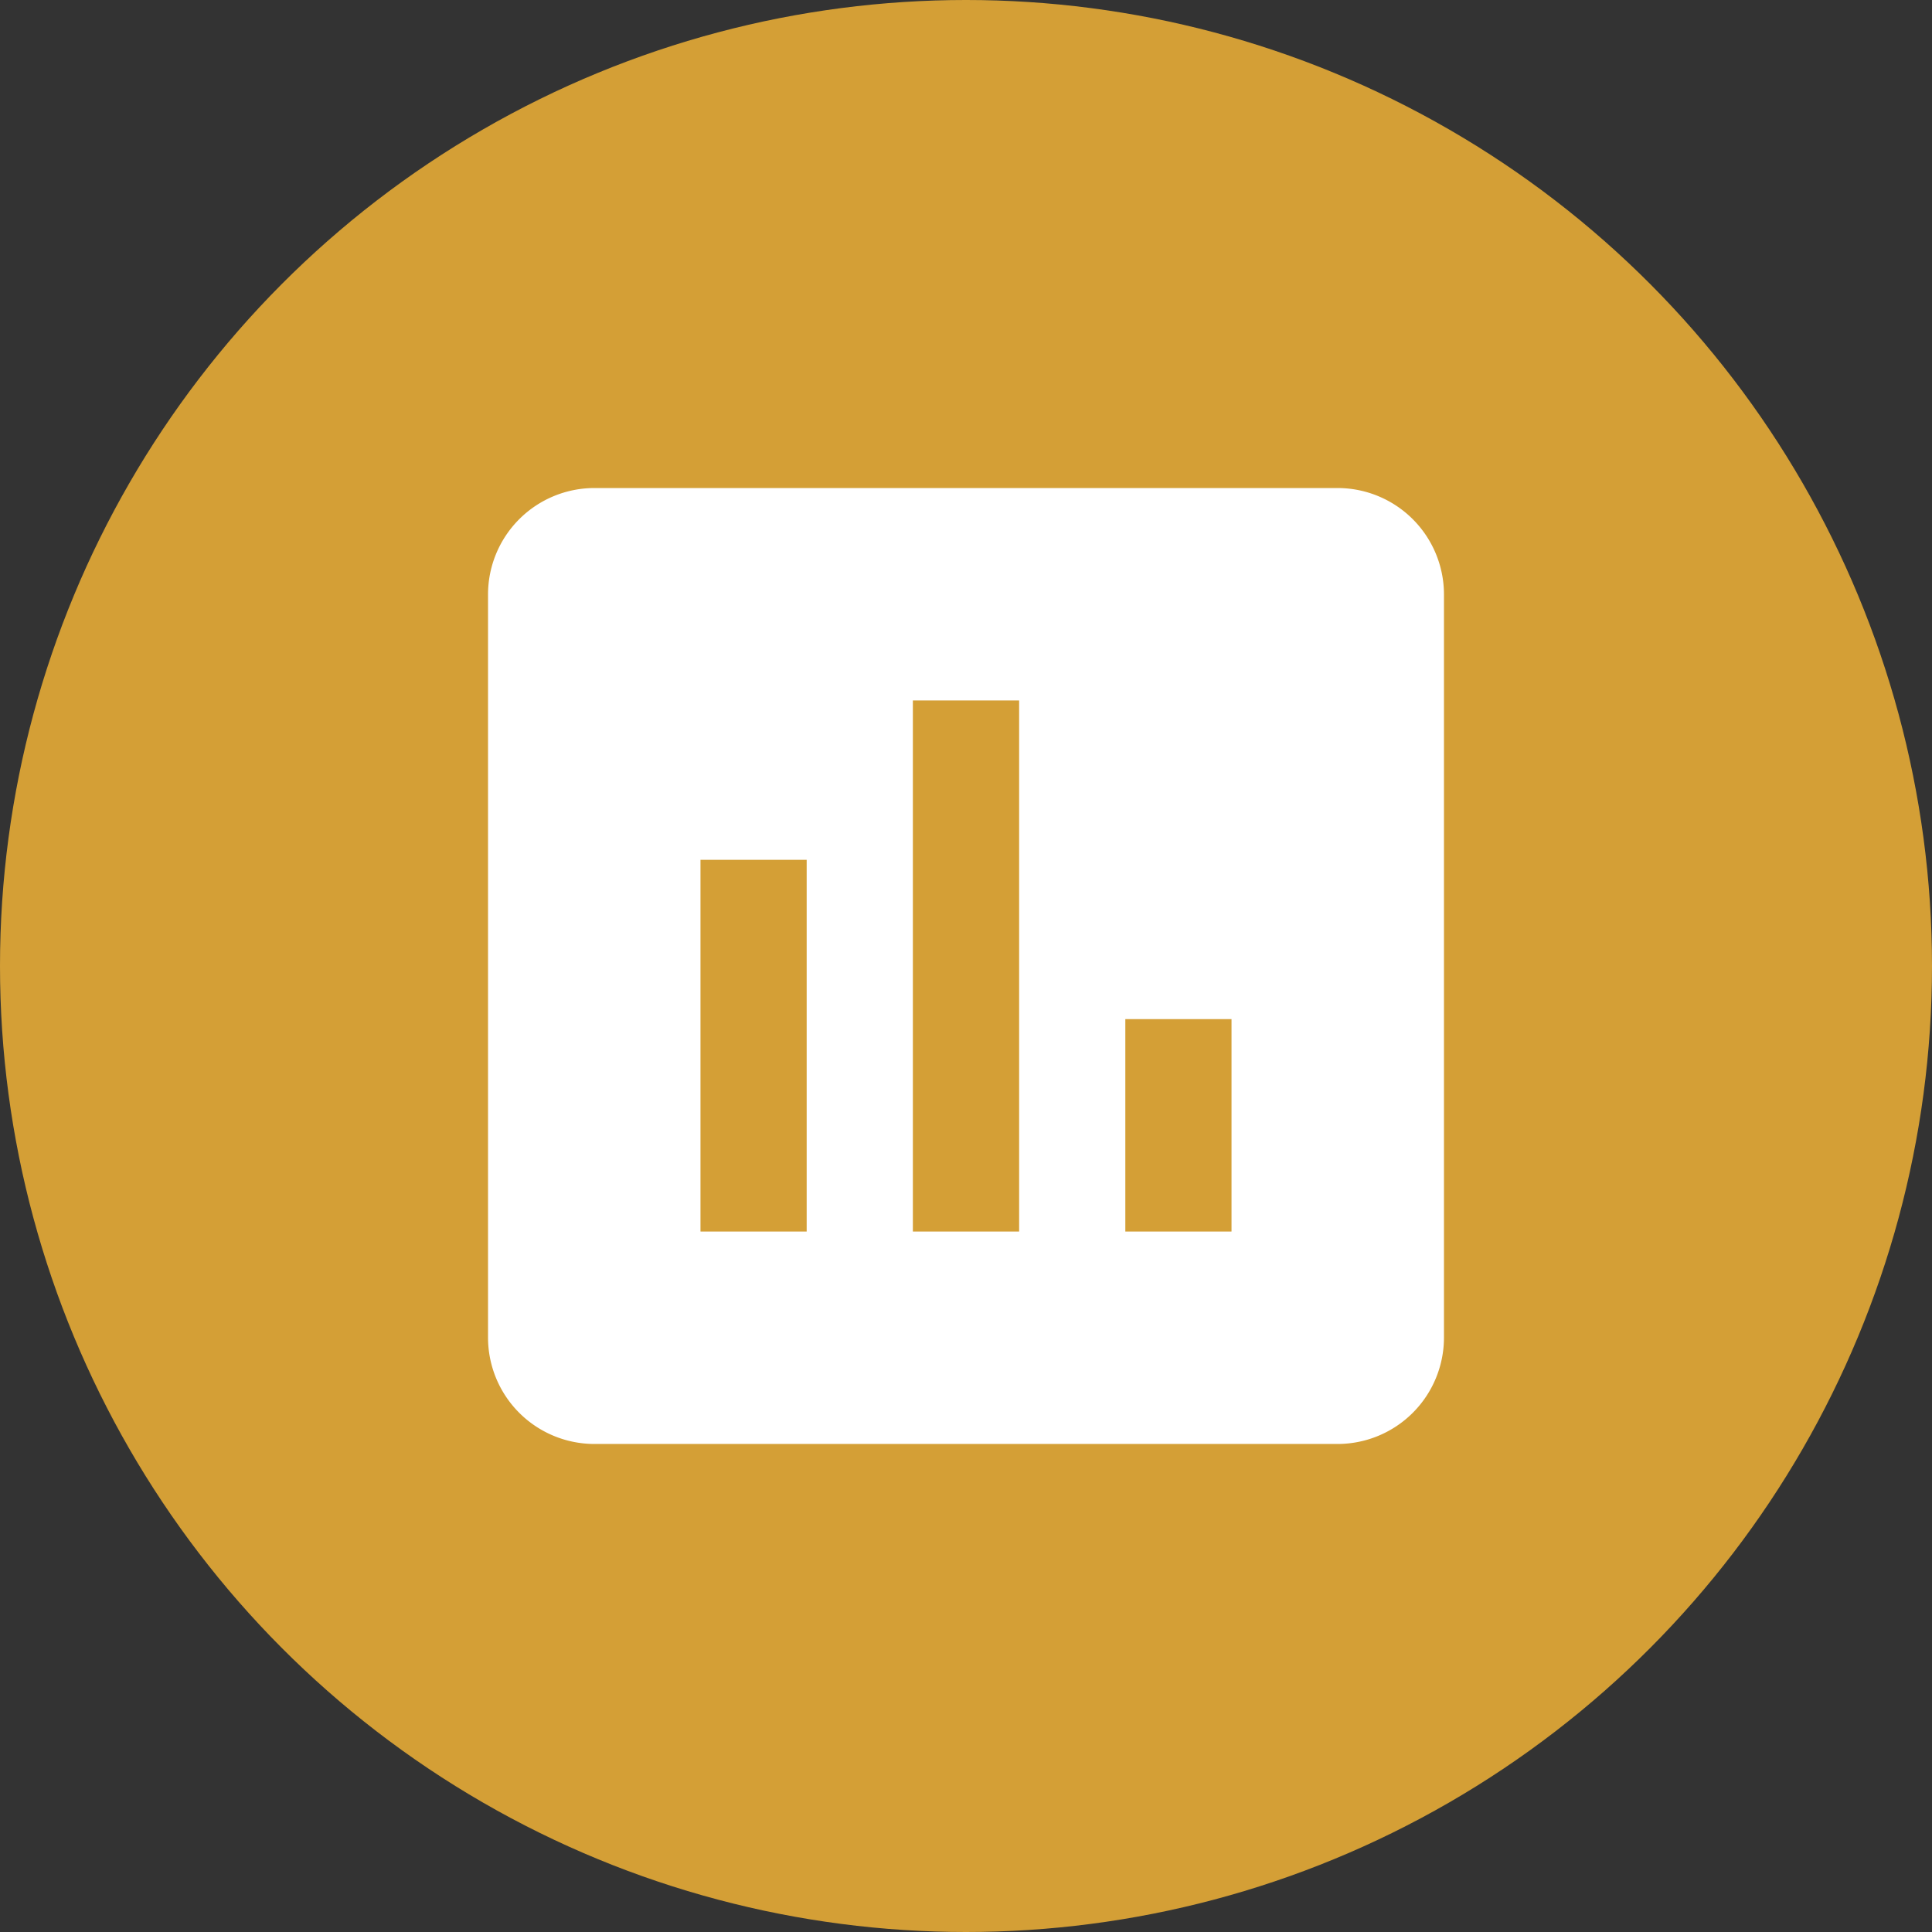 <svg xmlns="http://www.w3.org/2000/svg" viewBox="0 0 288 288"><rect x="0" y="0" width="288" height="288" fill="#333333" stroke="none"/><defs><style>.cls-1{fill:#d49f36;}.cls-2{fill:none;}.cls-3{fill:#fff;}</style></defs><g id="Background"><circle class="cls-1" cx="144" cy="144" r="144"/></g><g id="DataMaturity"><path class="cls-2" d="M49,49H239V239H49Z"/><path class="cls-3" d="M199.42,72.75H88.58A15.87,15.87,0,0,0,72.75,88.58V199.42a15.87,15.87,0,0,0,15.83,15.83H199.42a15.87,15.87,0,0,0,15.83-15.83V88.58A15.87,15.87,0,0,0,199.42,72.75ZM120.25,183.58H104.42V128.17h15.83Zm31.67,0H136.08V104.42h15.84Zm31.66,0H167.75V151.92h15.83Z"/></g></svg>